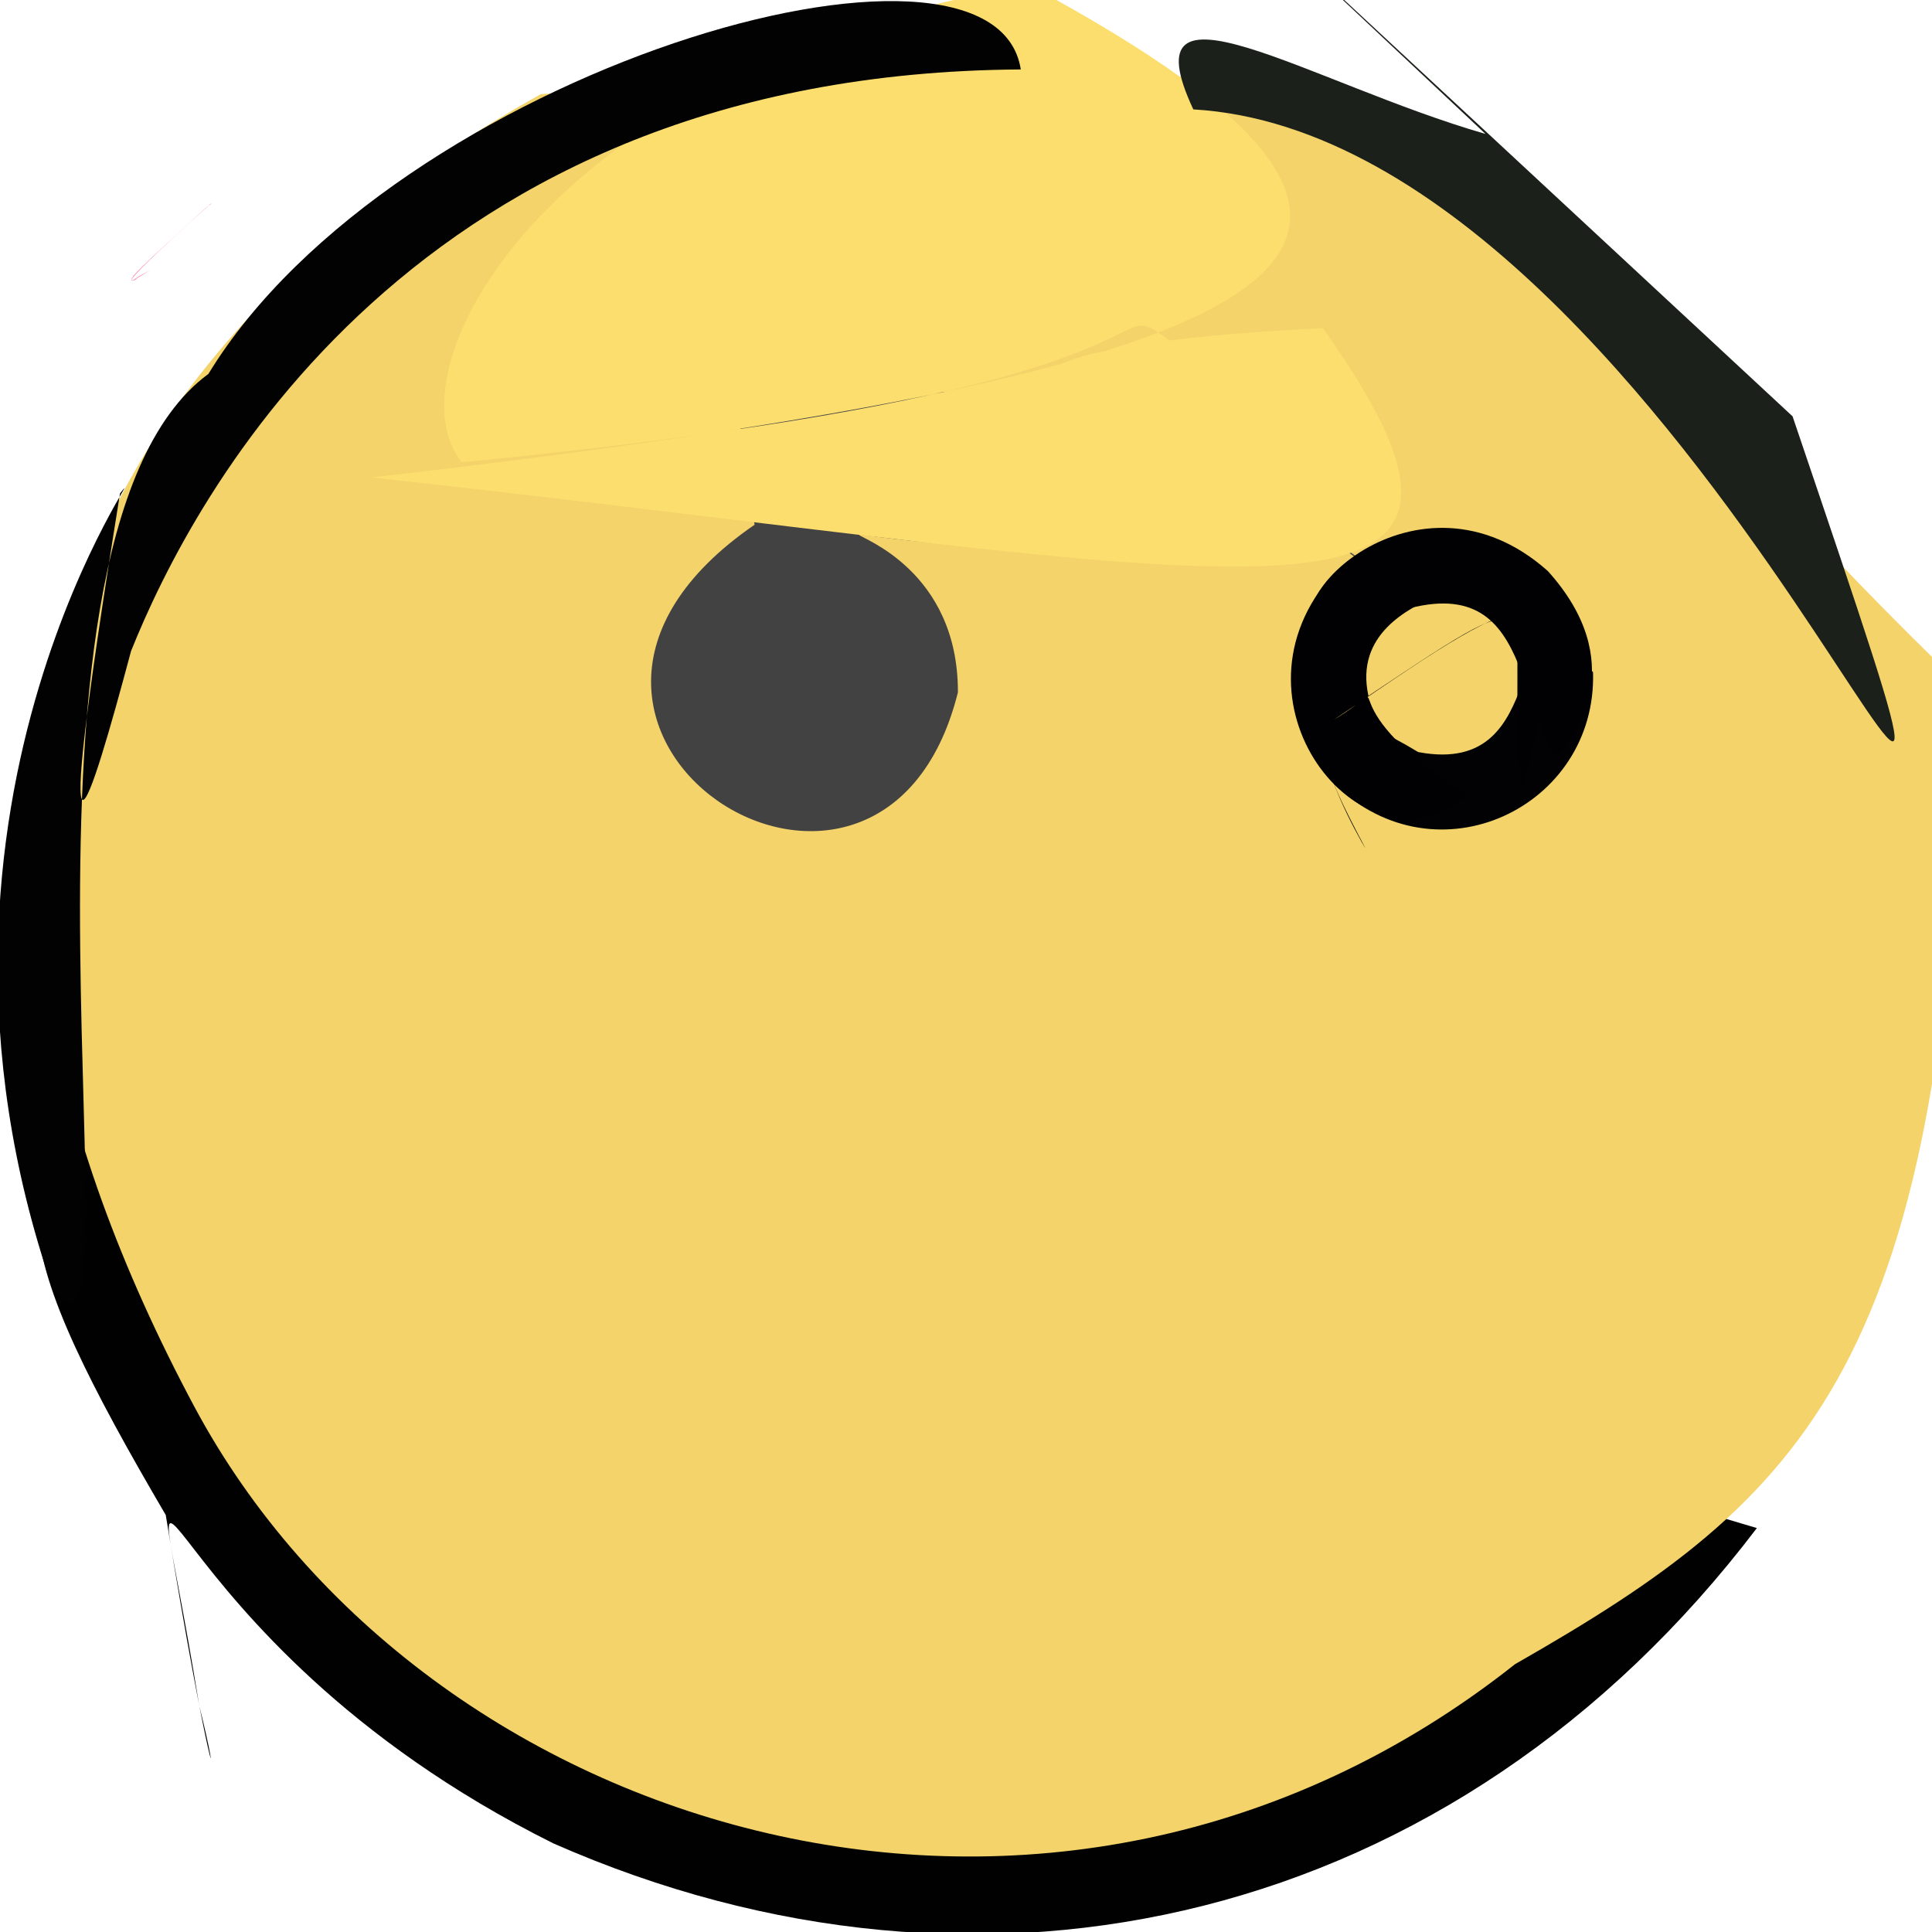 <?xml version="1.0" ?>
<svg height="512" version="1.1" width="512" xmlns="http://www.w3.org/2000/svg">
  <defs/>
  <g>
    <path d="M 55.646 54.141 C 57.196 53.35 55.497 54.141 54.345 55.258 C 38.292 69.923 32.398 75.282 35.803 74.042 C 38.199 73.068 31.013 76.548 39.791 71.548 C 37.024 73.201 24.231 82.421 55.646 54.141" fill="rgb(255, 78, 142)" opacity="1.0" stroke-width="2.0"/>
    <path d="M 465.587 404.951 C 385.71 510.102 260.824 538.795 146.683 488.536 C 35.702 433.344 36.197 349.62 52.794 451.97 C 59.073 477.336 55.469 472.351 43.927 401.496 C -35.977 265.253 -3.777 265.033 465.587 404.951" fill="rgb(1, 1, 1)" opacity="1.0" stroke-width="2.0"/>
    <path d="M 51.586 372.937 C -28.195 223.801 6.653 101.466 143.304 24.96 C 427.144 3.801 363.634 31.579 520.024 181.878 C 517.21 362.257 478.428 397.037 401.485 441.036 C 279.02 537.96 112.312 486.255 51.586 372.937" fill="rgb(243, 211, 106)" opacity="1.0" stroke-width="2.0"/>
    <path d="M 422.171 178.124 C 423.25 213.873 380.751 234.24 353.589 207.774 C 355.868 214.22 364.626 229.634 360.86 223.143 C 350.816 205.159 339.977 177.469 375.822 199.301 C 413.325 206.452 396.025 152.053 422.171 178.124" fill="rgb(2, 1, 3)" opacity="1.0" stroke-width="2.0"/>
    <path d="M 199.984 139.053 C 121.81 192.717 233.41 265.257 253.856 183.493 C 254.023 118.665 149.365 149.324 357.653 146.583 C 372.762 157.848 359.52 146.275 325.351 124.277 C 186.724 83.459 190.953 93.818 199.984 139.053" fill="rgb(67, 66, 66)" opacity="1.0" stroke-width="2.0"/>
    <path d="M 410.183 151.324 C 431.671 175.129 418.136 194.991 412.177 200.406 C 399.569 179.771 405.143 140.426 349.988 171.399 C 335.007 160.136 375.747 120.66 410.183 151.324" fill="rgb(1, 0, 2)" opacity="1.0" stroke-width="2.0"/>
    <path d="M 272.635 -4.012 C 146.777 17.311 102.153 97.196 122.37 122.506 C 326.845 102.571 289.564 75.771 310.523 90.587 C 269.913 107.833 258.854 91.003 350.631 87.007 C 414.227 176.558 331.478 152.199 98.578 126.525 C 351.075 97.482 403.316 66.284 272.635 -4.012" fill="rgb(252, 222, 110)" opacity="1.0" stroke-width="2.0"/>
    <path d="M 34.73 172.542 C 23.746 213.643 12.49 250.541 31.811 130.749 C 42.913 116.651 -30.731 211.764 13.911 341.358 C 39.825 378.991 -6.193 144.238 55.228 99.092 C 104.344 18.625 263.46 -27.324 270.518 18.405 C 109.437 19.386 51.171 131.526 34.73 172.542" fill="rgb(2, 2, 2)" opacity="1.0" stroke-width="2.0"/>
    <path d="M 353.391 190.806 C 373.182 178.725 347.965 184.162 388.502 210.8 C 362.573 233.549 323.564 187.759 352.102 153.484 C 420.734 157.257 355.406 151.537 362.649 184.418 C 415.069 149.376 398.092 161.219 403.322 209.054 C 422.374 140.801 400.888 158.861 353.391 190.806" fill="rgb(1, 0, 2)" opacity="1.0" stroke-width="2.0"/>
    <path d="M 475.047 110.33 C 322.873 -30.919 289.26 -62.529 393.671 35.497 C 347.101 22.058 298.159 -9.656 316.24 28.992 C 450.37 36.714 553.138 340.783 475.047 110.33" fill="rgb(27, 32, 26)" opacity="1.0" stroke-width="2.0"/>
  </g>
</svg>

